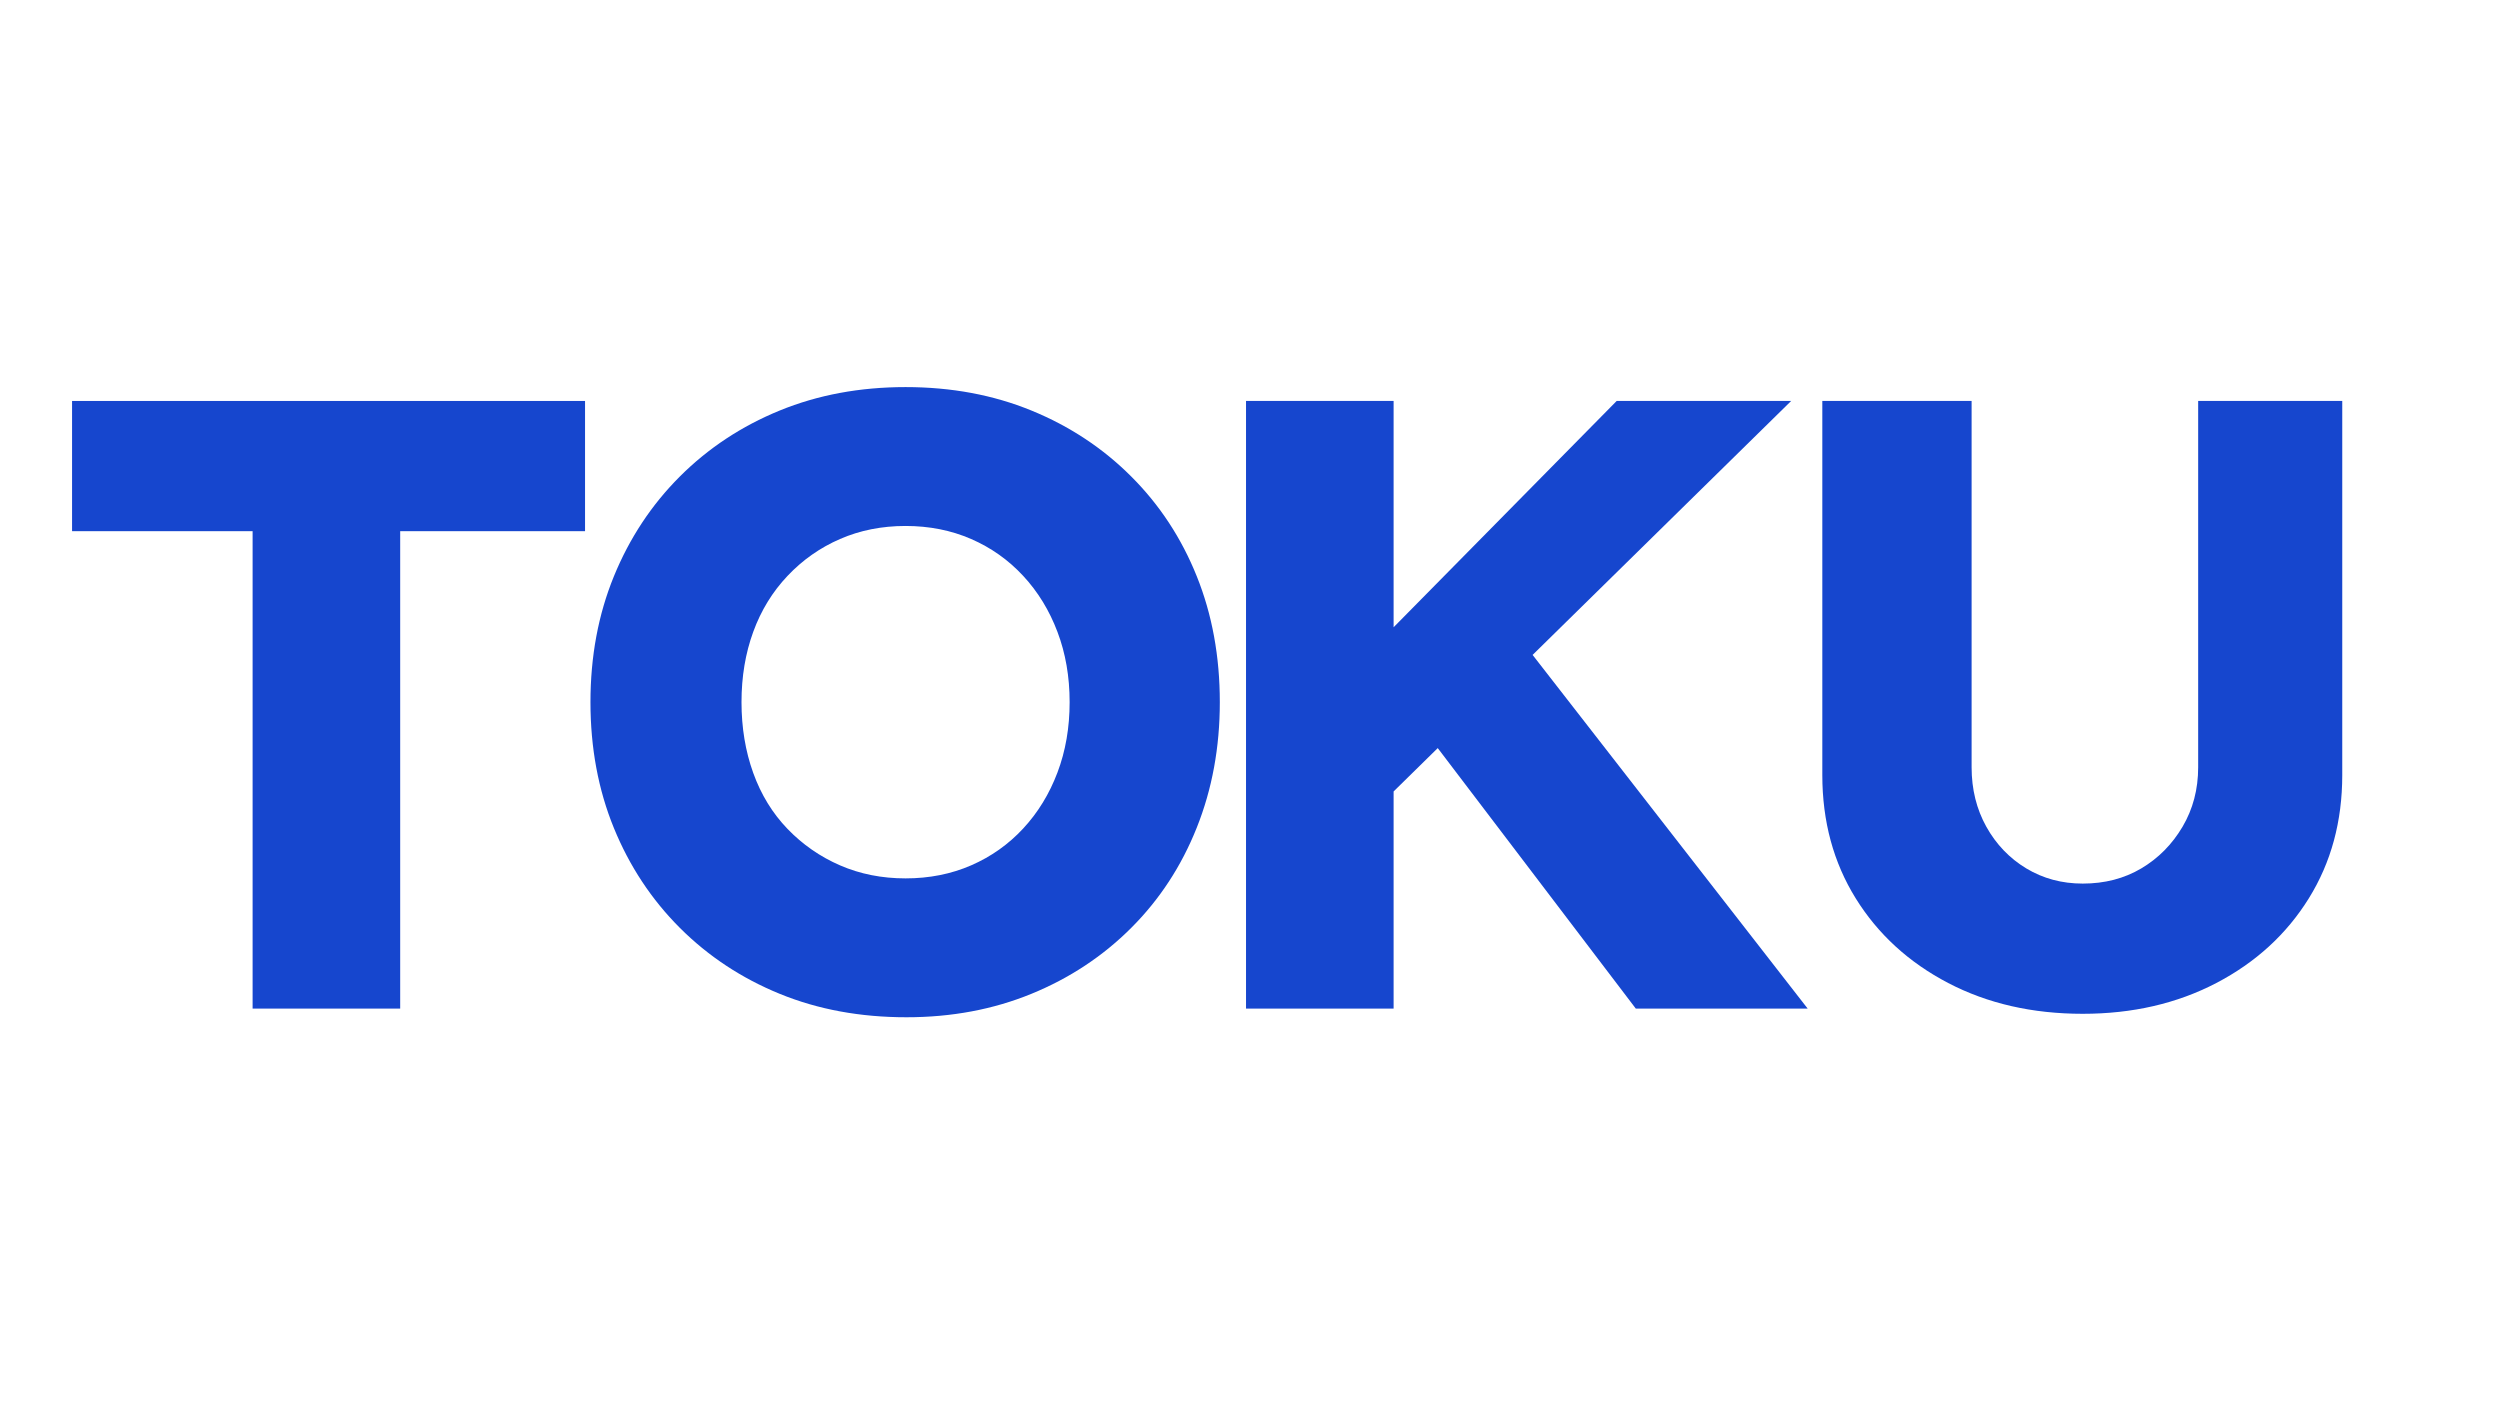 <svg width="960" height="540" viewBox="0 0 960 540" fill="none" xmlns="http://www.w3.org/2000/svg">
<g clip-path="url(#clip0_8_2)">
<mask id="mask0_8_2" style="mask-type:luminance" maskUnits="userSpaceOnUse" x="0" y="0" width="960" height="540">
<path d="M0 0H960V540H0V0Z" fill="white"/>
</mask>
<g mask="url(#mask0_8_2)">
<path d="M799.769 389.299C780.436 389.299 763.212 385.357 748.097 377.471C732.983 369.575 721.149 358.742 712.597 344.971C704.045 331.19 699.769 315.409 699.769 297.627V153.971H757.097V294.627C757.097 303.075 758.983 310.69 762.753 317.471C766.535 324.242 771.649 329.575 778.097 333.471C784.545 337.357 791.769 339.299 799.769 339.299C808.207 339.299 815.701 337.357 822.253 333.471C828.816 329.575 834.097 324.242 838.097 317.471C842.097 310.69 844.097 303.075 844.097 294.627V153.971H899.425V297.627C899.425 315.409 895.144 331.19 886.582 344.971C878.029 358.742 866.196 369.575 851.082 377.471C835.977 385.357 818.873 389.299 799.769 389.299Z" fill="#1646CE"/>
<path d="M97 387.299V203.971H27.672V153.971H224.656V203.971H153.672V387.299H97Z" fill="#1646CE"/>
<path d="M348.081 390.627C330.299 390.627 314.075 387.627 299.409 381.627C284.742 375.627 271.961 367.185 261.065 356.299C250.18 345.414 241.737 332.638 235.737 317.971C229.737 303.304 226.737 287.19 226.737 269.627C226.737 252.075 229.737 235.966 235.737 221.299C241.737 206.633 250.18 193.856 261.065 182.971C271.961 172.086 284.742 163.643 299.409 157.643C314.075 151.643 330.185 148.643 347.737 148.643C365.299 148.643 381.409 151.643 396.065 157.643C410.732 163.643 423.508 172.086 434.393 182.971C445.289 193.856 453.68 206.633 459.565 221.299C465.461 235.966 468.409 252.075 468.409 269.627C468.409 286.961 465.461 303.018 459.565 317.799C453.68 332.58 445.289 345.414 434.393 356.299C423.508 367.185 410.732 375.627 396.065 381.627C381.409 387.627 365.414 390.627 348.081 390.627ZM347.737 337.299C356.851 337.299 365.242 335.633 372.909 332.299C380.575 328.966 387.242 324.247 392.909 318.143C398.575 312.028 402.961 304.862 406.065 296.643C409.18 288.414 410.737 279.409 410.737 269.627C410.737 259.856 409.18 250.862 406.065 242.643C402.961 234.414 398.575 227.247 392.909 221.143C387.242 215.028 380.575 210.304 372.909 206.971C365.242 203.638 356.851 201.971 347.737 201.971C338.633 201.971 330.247 203.638 322.581 206.971C314.914 210.304 308.19 215.028 302.409 221.143C296.627 227.247 292.237 234.414 289.237 242.643C286.237 250.862 284.737 259.856 284.737 269.627C284.737 279.409 286.237 288.466 289.237 296.799C292.237 305.133 296.627 312.299 302.409 318.299C308.19 324.299 314.914 328.966 322.581 332.299C330.247 335.633 338.633 337.299 347.737 337.299Z" fill="#1646CE"/>
<path d="M519.817 318.971L505.145 271.299L620.802 153.971H687.802L519.817 318.971ZM478.473 387.299V153.971H535.145V387.299H478.473ZM628.145 387.299L541.473 273.299L579.817 240.299L694.145 387.299H628.145Z" fill="#1646CE"/>
</g>
</g>
<defs>
<clipPath id="clip0_8_2">
<rect width="960" height="540" fill="white"/>
</clipPath>
</defs>
</svg>
